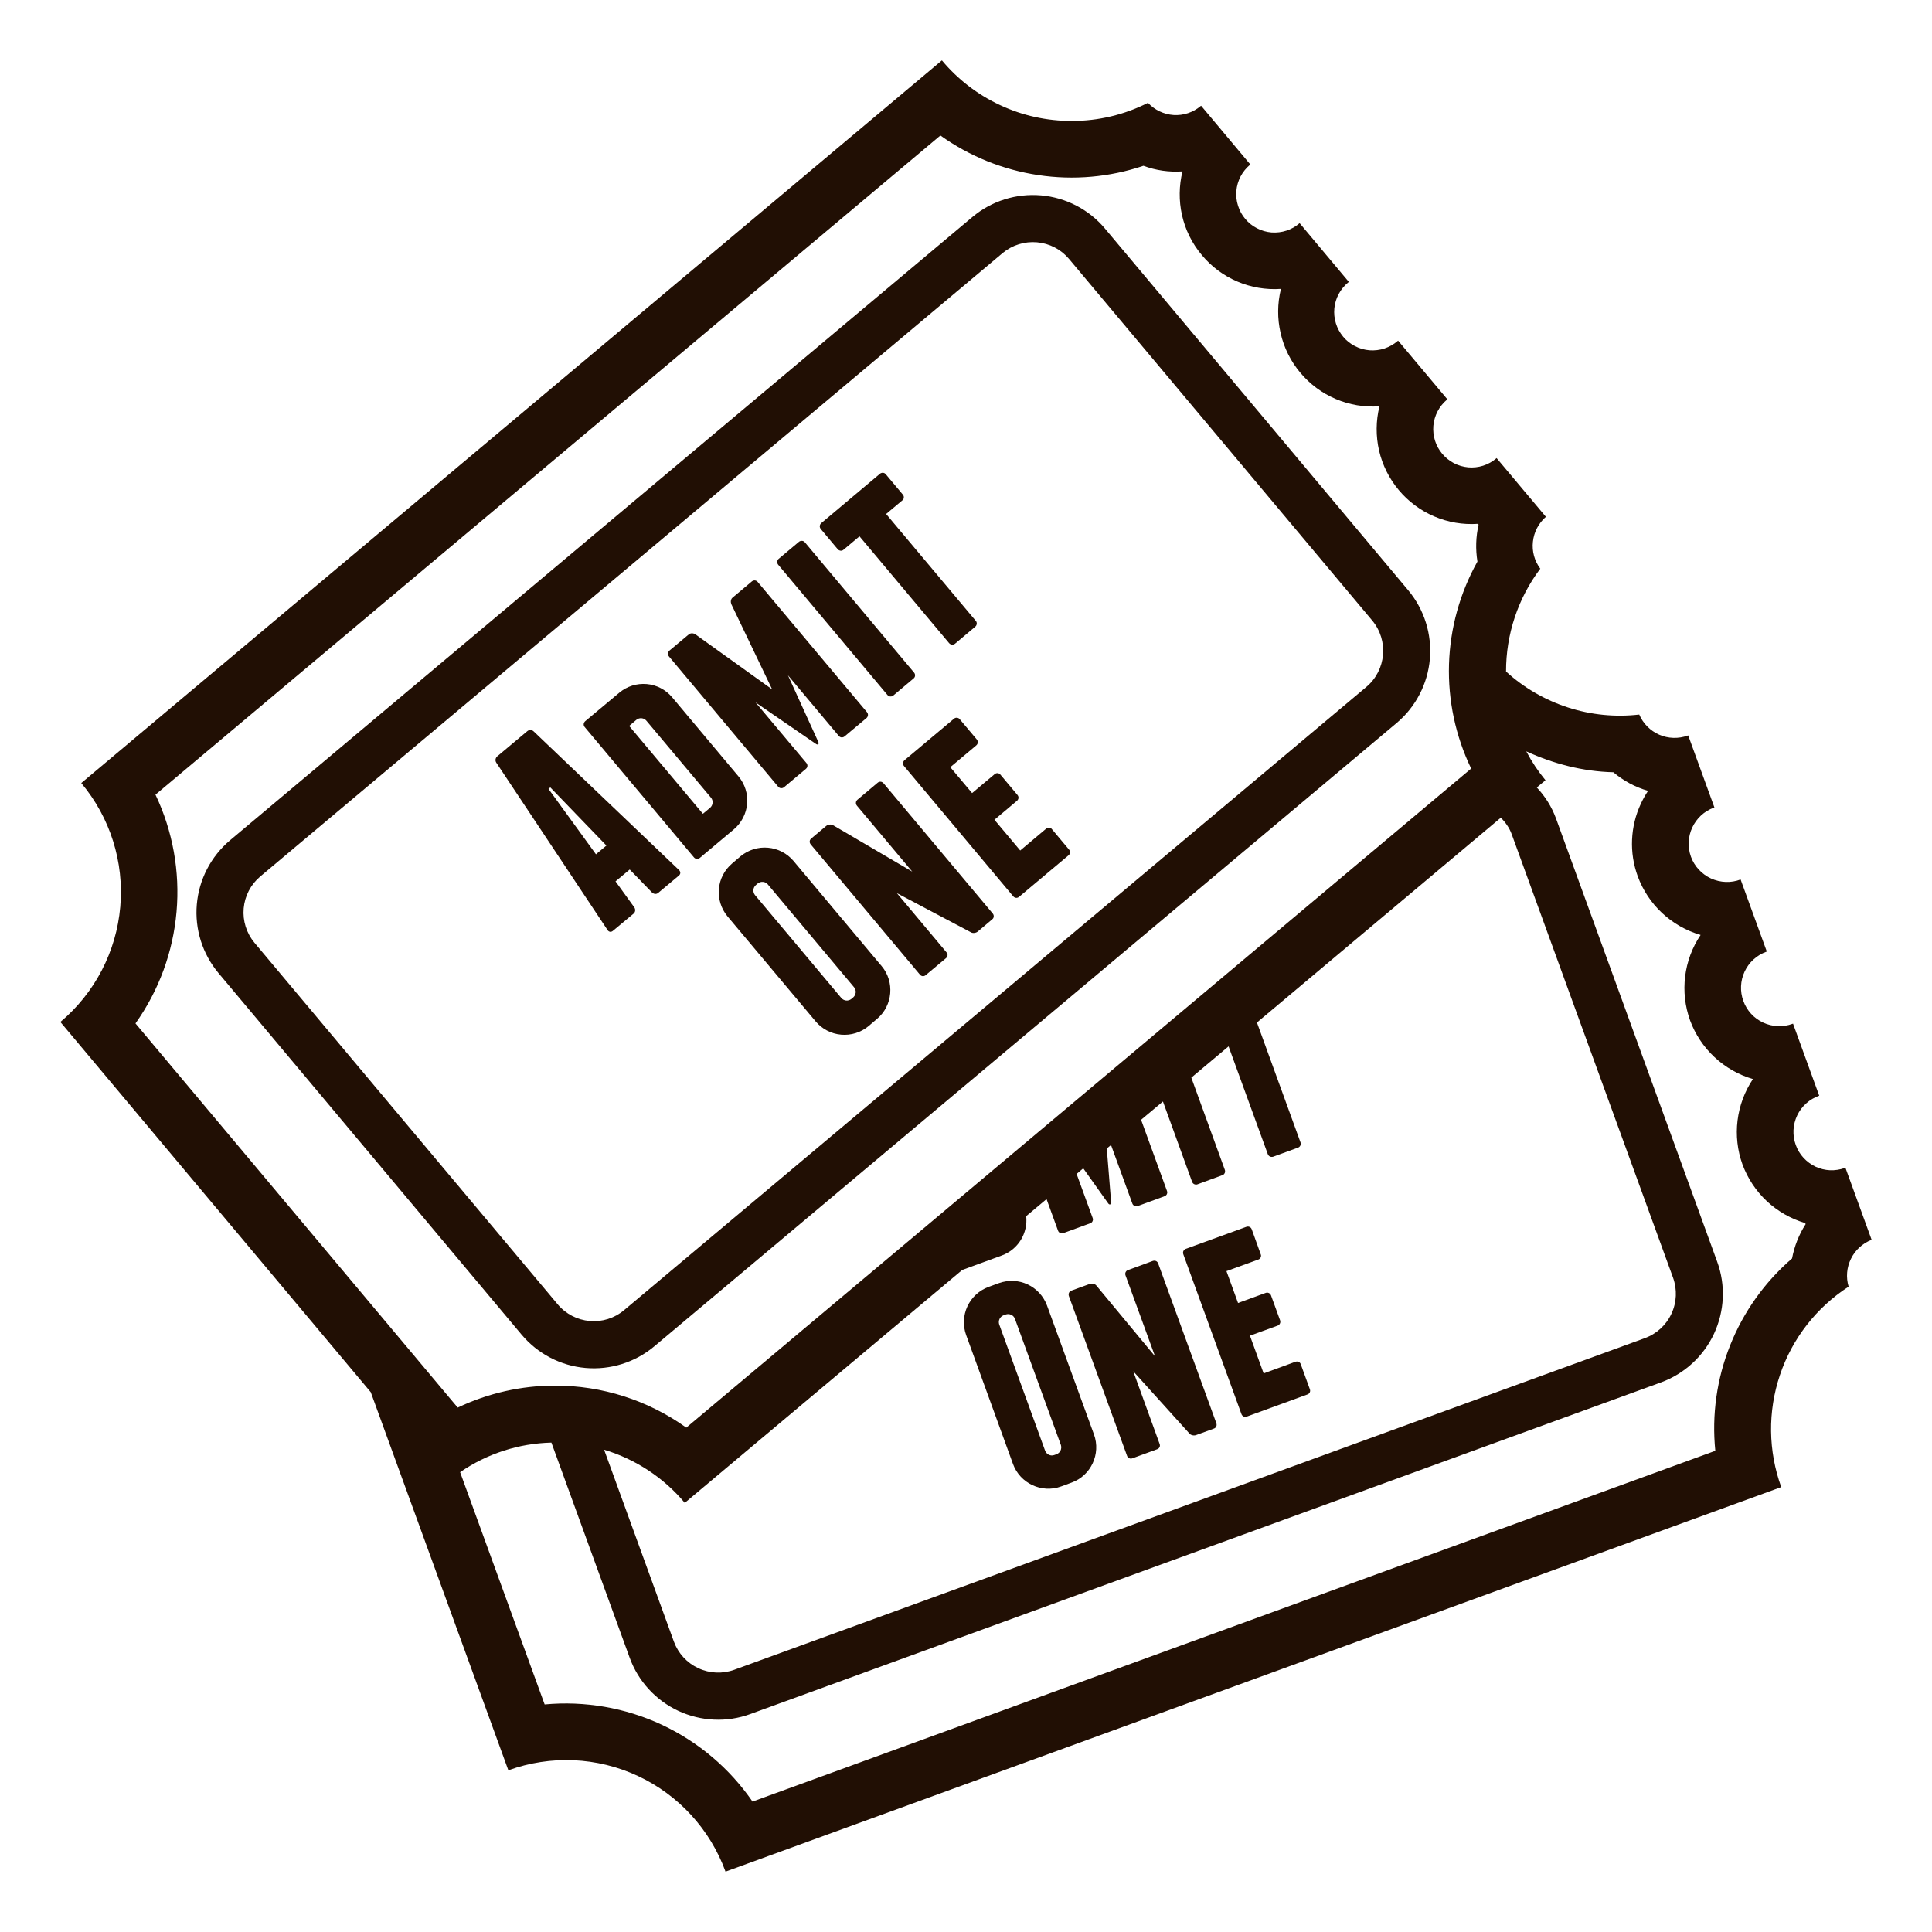 <svg width="32" height="32" viewBox="0 0 32 32" fill="none" xmlns="http://www.w3.org/2000/svg">
<path d="M17.342 21.624C17.285 21.47 17.17 21.344 17.021 21.274C16.872 21.204 16.702 21.197 16.547 21.252L16.372 21.316C16.218 21.373 16.092 21.489 16.023 21.638C15.954 21.787 15.946 21.957 16.002 22.112L16.779 24.25C16.895 24.569 17.255 24.737 17.573 24.621L17.75 24.556C18.069 24.441 18.237 24.081 18.12 23.76L17.342 21.624ZM17.499 24.087L17.462 24.1C17.433 24.111 17.401 24.109 17.373 24.096C17.345 24.083 17.323 24.059 17.311 24.03L16.55 21.937C16.54 21.908 16.542 21.875 16.555 21.847C16.568 21.819 16.592 21.797 16.622 21.785L16.659 21.772C16.688 21.762 16.72 21.764 16.749 21.777C16.777 21.79 16.799 21.814 16.81 21.843L17.572 23.935C17.581 23.965 17.579 23.998 17.566 24.026C17.552 24.054 17.528 24.076 17.499 24.087ZM19.095 20.885L18.684 21.036C18.675 21.039 18.667 21.043 18.66 21.049C18.654 21.055 18.648 21.063 18.644 21.071C18.64 21.079 18.638 21.088 18.638 21.097C18.637 21.106 18.639 21.115 18.642 21.124L19.131 22.465L18.16 21.294C18.139 21.265 18.087 21.253 18.05 21.266L17.745 21.377C17.708 21.391 17.691 21.429 17.704 21.467L18.668 24.114C18.68 24.149 18.718 24.168 18.756 24.154L19.166 24.004C19.204 23.991 19.221 23.953 19.207 23.916L18.77 22.713L19.7 23.743C19.721 23.771 19.773 23.783 19.809 23.77L20.106 23.662C20.114 23.659 20.122 23.655 20.129 23.649C20.136 23.642 20.141 23.635 20.145 23.627C20.149 23.619 20.151 23.61 20.151 23.601C20.151 23.592 20.15 23.583 20.147 23.574L19.183 20.927C19.181 20.919 19.176 20.911 19.17 20.904C19.164 20.897 19.157 20.891 19.148 20.887C19.14 20.883 19.131 20.881 19.122 20.881C19.113 20.881 19.104 20.882 19.095 20.885ZM21.457 22.555L20.93 22.748L20.703 22.123L21.161 21.957C21.169 21.954 21.177 21.949 21.184 21.943C21.191 21.937 21.196 21.93 21.2 21.921C21.204 21.913 21.206 21.904 21.206 21.895C21.207 21.886 21.205 21.877 21.202 21.868L21.052 21.456C21.049 21.448 21.045 21.44 21.038 21.433C21.032 21.426 21.025 21.421 21.017 21.417C21.008 21.413 20.999 21.411 20.99 21.41C20.981 21.41 20.972 21.412 20.963 21.415L20.506 21.582L20.314 21.054L20.84 20.863C20.849 20.86 20.857 20.855 20.864 20.849C20.871 20.843 20.877 20.835 20.881 20.827C20.884 20.818 20.887 20.809 20.887 20.8C20.887 20.791 20.885 20.782 20.881 20.773L20.733 20.362C20.73 20.353 20.725 20.345 20.719 20.338C20.713 20.331 20.706 20.326 20.697 20.322C20.689 20.318 20.68 20.316 20.671 20.316C20.662 20.315 20.652 20.317 20.644 20.32L19.64 20.685C19.632 20.688 19.624 20.693 19.617 20.699C19.61 20.705 19.605 20.713 19.601 20.721C19.597 20.729 19.595 20.738 19.595 20.747C19.595 20.756 19.596 20.765 19.599 20.774L20.562 23.421C20.565 23.43 20.57 23.438 20.576 23.445C20.582 23.452 20.589 23.457 20.597 23.461C20.606 23.465 20.615 23.467 20.624 23.467C20.633 23.468 20.642 23.466 20.651 23.463L21.654 23.097C21.663 23.095 21.671 23.09 21.678 23.084C21.684 23.078 21.69 23.07 21.694 23.062C21.698 23.054 21.7 23.045 21.7 23.036C21.7 23.026 21.698 23.017 21.695 23.009L21.545 22.597C21.542 22.588 21.538 22.58 21.532 22.573C21.526 22.567 21.518 22.561 21.51 22.557C21.502 22.553 21.493 22.551 21.484 22.551C21.474 22.551 21.465 22.552 21.457 22.555Z" fill="#210F04"/>
<path d="M31 20.535L30.566 19.341L30.556 19.345C30.478 19.373 30.395 19.386 30.312 19.383C30.228 19.379 30.147 19.359 30.071 19.324C29.996 19.288 29.928 19.238 29.872 19.177C29.815 19.115 29.772 19.043 29.744 18.965C29.715 18.886 29.702 18.802 29.706 18.718C29.71 18.634 29.731 18.551 29.767 18.475C29.803 18.399 29.854 18.331 29.917 18.275C29.979 18.219 30.052 18.176 30.132 18.148L29.698 16.954C29.695 16.955 29.692 16.957 29.689 16.958C29.531 17.016 29.356 17.008 29.203 16.937C29.05 16.866 28.932 16.737 28.875 16.578C28.817 16.42 28.825 16.245 28.896 16.093C28.967 15.94 29.096 15.822 29.255 15.764L29.264 15.761L28.83 14.567C28.751 14.597 28.668 14.611 28.584 14.608C28.5 14.605 28.417 14.585 28.341 14.551C28.265 14.516 28.196 14.466 28.139 14.405C28.081 14.343 28.037 14.271 28.008 14.192C27.888 13.863 28.058 13.498 28.387 13.377C28.39 13.376 28.393 13.376 28.396 13.374L27.962 12.181C27.959 12.181 27.956 12.182 27.953 12.184C27.8 12.239 27.631 12.234 27.482 12.169C27.333 12.104 27.215 11.984 27.151 11.835C26.754 11.881 26.352 11.841 25.971 11.718C25.591 11.595 25.241 11.393 24.945 11.123C24.943 10.508 25.142 9.91 25.512 9.419C25.416 9.291 25.372 9.131 25.39 8.972C25.407 8.812 25.484 8.665 25.605 8.56L24.788 7.587C24.785 7.589 24.784 7.591 24.781 7.594C24.717 7.648 24.643 7.689 24.564 7.714C24.485 7.739 24.401 7.748 24.318 7.741C24.235 7.733 24.154 7.71 24.08 7.671C24.006 7.632 23.941 7.579 23.887 7.515C23.779 7.387 23.727 7.22 23.741 7.052C23.756 6.884 23.837 6.729 23.965 6.621C23.968 6.619 23.971 6.617 23.973 6.614L23.157 5.642L23.15 5.648C23.086 5.703 23.012 5.745 22.932 5.772C22.852 5.798 22.768 5.808 22.684 5.802C22.6 5.795 22.518 5.772 22.443 5.733C22.368 5.695 22.301 5.642 22.247 5.577C22.193 5.512 22.152 5.438 22.127 5.357C22.102 5.277 22.093 5.192 22.101 5.108C22.109 5.024 22.134 4.943 22.174 4.868C22.214 4.794 22.268 4.729 22.334 4.675L22.341 4.669L21.526 3.696C21.462 3.752 21.388 3.794 21.308 3.82C21.229 3.846 21.144 3.856 21.06 3.85C20.977 3.843 20.895 3.82 20.82 3.781C20.745 3.743 20.679 3.69 20.625 3.625C20.571 3.562 20.531 3.488 20.506 3.408C20.48 3.329 20.471 3.245 20.478 3.162C20.485 3.079 20.509 2.998 20.547 2.924C20.586 2.85 20.639 2.784 20.703 2.73C20.705 2.728 20.708 2.726 20.71 2.725L19.894 1.751L19.886 1.757C19.761 1.862 19.601 1.915 19.439 1.905C19.277 1.894 19.125 1.822 19.014 1.703C18.623 1.901 18.19 2.004 17.752 2.003C17.341 2.004 16.936 1.915 16.565 1.741C16.193 1.568 15.864 1.315 15.601 1L1.346 12.97C1.825 13.541 2.057 14.278 1.992 15.02C1.927 15.762 1.57 16.448 1 16.927L6.141 23.059L8.42 29.322C9.12 29.067 9.891 29.101 10.566 29.416C11.24 29.731 11.762 30.3 12.017 31L29.503 24.631C29.286 24.033 29.278 23.379 29.481 22.776C29.683 22.173 30.085 21.656 30.619 21.311C30.573 21.158 30.587 20.992 30.658 20.849C30.728 20.705 30.851 20.593 31 20.535ZM25.038 13.816L27.711 21.163C27.781 21.358 27.772 21.573 27.684 21.76C27.597 21.948 27.438 22.093 27.244 22.164L12.161 27.657C11.967 27.727 11.753 27.718 11.566 27.63C11.378 27.543 11.233 27.385 11.162 27.191L10.006 24.012C10.528 24.169 10.993 24.475 11.342 24.892L15.937 21.035L16.595 20.794C16.725 20.746 16.835 20.656 16.908 20.538C16.98 20.42 17.012 20.281 16.997 20.143L17.334 19.861L17.524 20.383C17.527 20.392 17.532 20.4 17.538 20.407C17.544 20.413 17.552 20.419 17.56 20.423C17.569 20.427 17.578 20.429 17.587 20.429C17.596 20.429 17.605 20.428 17.613 20.424L18.056 20.262C18.065 20.259 18.073 20.255 18.08 20.249C18.087 20.243 18.092 20.235 18.096 20.227C18.1 20.218 18.102 20.209 18.103 20.2C18.103 20.191 18.101 20.182 18.098 20.174L17.832 19.444L17.942 19.351L18.356 19.933C18.377 19.962 18.405 19.951 18.404 19.916L18.332 19.023L18.402 18.965L18.755 19.934C18.758 19.943 18.763 19.951 18.769 19.957C18.775 19.964 18.782 19.97 18.791 19.973C18.799 19.977 18.808 19.979 18.817 19.98C18.826 19.98 18.835 19.979 18.844 19.976L19.287 19.814C19.296 19.811 19.304 19.806 19.311 19.8C19.318 19.794 19.323 19.787 19.327 19.779C19.331 19.77 19.333 19.761 19.334 19.752C19.334 19.743 19.332 19.734 19.329 19.726L18.9 18.547L19.262 18.244L19.745 19.575C19.748 19.583 19.753 19.591 19.759 19.598C19.765 19.605 19.773 19.61 19.781 19.614C19.79 19.618 19.799 19.62 19.808 19.62C19.817 19.621 19.826 19.619 19.834 19.616L20.245 19.465C20.254 19.462 20.262 19.458 20.269 19.452C20.275 19.445 20.281 19.438 20.285 19.43C20.289 19.421 20.291 19.412 20.291 19.403C20.292 19.394 20.29 19.385 20.287 19.376L19.732 17.849L20.349 17.331L20.999 19.117C21.006 19.134 21.018 19.148 21.035 19.156C21.051 19.163 21.07 19.164 21.087 19.159L21.498 19.009C21.507 19.006 21.515 19.001 21.522 18.995C21.529 18.989 21.534 18.982 21.538 18.973C21.542 18.965 21.544 18.956 21.544 18.947C21.545 18.938 21.543 18.928 21.54 18.92L20.819 16.936L24.859 13.543C24.933 13.62 24.999 13.708 25.038 13.816ZM2.575 13.162L15.576 2.244C16.057 2.588 16.613 2.813 17.197 2.9C17.782 2.988 18.379 2.935 18.939 2.746C19.145 2.823 19.364 2.854 19.584 2.839L19.585 2.841C19.47 3.311 19.572 3.829 19.907 4.226C20.065 4.416 20.266 4.566 20.494 4.663C20.721 4.76 20.968 4.802 21.215 4.785L21.216 4.786C21.157 5.027 21.155 5.277 21.211 5.518C21.266 5.759 21.378 5.984 21.537 6.173C21.696 6.363 21.897 6.512 22.125 6.609C22.352 6.706 22.6 6.747 22.846 6.73L22.848 6.732C22.788 6.972 22.787 7.223 22.842 7.464C22.898 7.705 23.01 7.929 23.169 8.118C23.328 8.308 23.529 8.457 23.757 8.554C23.984 8.651 24.231 8.693 24.478 8.676L24.49 8.69C24.444 8.891 24.438 9.098 24.471 9.301C24.18 9.822 24.018 10.406 24 11.003C23.982 11.6 24.108 12.193 24.367 12.73L11.367 23.646C10.733 23.192 9.972 22.949 9.191 22.95C8.634 22.95 8.084 23.075 7.581 23.314L2.244 16.951C2.631 16.406 2.866 15.768 2.924 15.101C2.982 14.435 2.862 13.766 2.575 13.162ZM29.682 20.844C29.23 21.234 28.878 21.727 28.657 22.282C28.435 22.836 28.351 23.436 28.411 24.03L12.464 29.84C12.085 29.289 11.566 28.85 10.961 28.567C10.356 28.285 9.686 28.169 9.021 28.231L7.621 24.384C8.067 24.077 8.592 23.907 9.133 23.894L10.43 27.459C10.571 27.847 10.862 28.163 11.236 28.338C11.611 28.512 12.04 28.532 12.428 28.39L27.511 22.897C27.899 22.755 28.215 22.465 28.39 22.09C28.564 21.715 28.584 21.286 28.442 20.898L25.77 13.55C25.7 13.362 25.592 13.189 25.454 13.043L25.598 12.923C25.476 12.775 25.369 12.615 25.28 12.445C25.728 12.65 26.213 12.778 26.722 12.791C26.889 12.932 27.084 13.038 27.297 13.099C27.252 13.167 27.212 13.238 27.178 13.312C27.09 13.499 27.041 13.701 27.032 13.908C27.023 14.114 27.055 14.32 27.126 14.514C27.211 14.745 27.349 14.954 27.53 15.123C27.71 15.291 27.927 15.415 28.165 15.485L28.166 15.488C28.028 15.694 27.941 15.928 27.911 16.174C27.881 16.419 27.909 16.668 27.993 16.901C28.078 17.132 28.217 17.341 28.397 17.509C28.578 17.678 28.795 17.802 29.032 17.872L29.033 17.874C28.896 18.08 28.809 18.315 28.779 18.56C28.749 18.805 28.777 19.055 28.861 19.287C28.947 19.519 29.085 19.727 29.265 19.896C29.446 20.064 29.663 20.188 29.9 20.258L29.907 20.276C29.796 20.449 29.72 20.642 29.682 20.844Z" fill="#210F04"/>
<path d="M8.64 22.107C8.907 22.424 9.287 22.622 9.699 22.658C10.111 22.694 10.521 22.565 10.838 22.299L23.133 11.975C23.449 11.709 23.647 11.328 23.683 10.916C23.719 10.504 23.59 10.094 23.325 9.777L18.302 3.786C18.037 3.47 17.656 3.272 17.244 3.236C16.832 3.2 16.423 3.328 16.106 3.594L3.81 13.918C3.494 14.185 3.296 14.566 3.26 14.978C3.224 15.39 3.353 15.799 3.618 16.116L8.64 22.107ZM4.311 14.517L16.607 4.191C16.765 4.059 16.97 3.995 17.176 4.013C17.382 4.031 17.572 4.129 17.705 4.287L22.728 10.277C23.004 10.607 22.961 11.1 22.632 11.377L10.336 21.701C10.178 21.834 9.973 21.898 9.767 21.88C9.562 21.862 9.371 21.764 9.238 21.605L4.215 15.615C4.083 15.457 4.018 15.252 4.036 15.046C4.054 14.84 4.153 14.65 4.311 14.517Z" fill="#210F04"/>
<path d="M10.062 15.403C10.083 15.437 10.121 15.444 10.151 15.418L10.495 15.132C10.525 15.105 10.528 15.063 10.507 15.03L10.195 14.598L10.43 14.402L10.801 14.784C10.83 14.81 10.872 14.815 10.902 14.789L11.245 14.502C11.276 14.476 11.275 14.437 11.246 14.41L8.838 12.113C8.824 12.1 8.805 12.092 8.786 12.092C8.767 12.091 8.748 12.098 8.733 12.111L8.235 12.528C8.221 12.541 8.211 12.558 8.208 12.577C8.205 12.596 8.209 12.615 8.22 12.632L10.062 15.403ZM9.115 13.042L10.044 14.005L9.871 14.15L9.085 13.067L9.115 13.042ZM11.494 14.201C11.519 14.231 11.562 14.235 11.591 14.21L12.157 13.735C12.282 13.628 12.36 13.477 12.375 13.313C12.389 13.149 12.338 12.987 12.233 12.861L11.132 11.548C11.026 11.423 10.875 11.344 10.712 11.33C10.548 11.316 10.386 11.366 10.259 11.472L9.692 11.946C9.685 11.952 9.68 11.959 9.676 11.967C9.671 11.975 9.669 11.984 9.668 11.993C9.667 12.002 9.669 12.011 9.671 12.02C9.674 12.028 9.679 12.036 9.685 12.043L11.494 14.201ZM10.541 11.922C10.565 11.903 10.596 11.893 10.627 11.896C10.658 11.899 10.687 11.914 10.707 11.938L11.777 13.213C11.796 13.236 11.806 13.267 11.803 13.298C11.8 13.329 11.786 13.357 11.763 13.378L11.642 13.479L10.421 12.024L10.541 11.922ZM12.889 13.03C12.914 13.06 12.956 13.063 12.986 13.039L13.348 12.735C13.355 12.729 13.361 12.722 13.366 12.714C13.37 12.706 13.373 12.697 13.373 12.688C13.374 12.679 13.373 12.67 13.37 12.662C13.367 12.653 13.363 12.645 13.357 12.638L12.515 11.635L13.517 12.323C13.547 12.343 13.569 12.325 13.555 12.291L13.051 11.185L13.892 12.188C13.917 12.219 13.959 12.222 13.989 12.197L14.351 11.894C14.358 11.888 14.364 11.881 14.368 11.873C14.373 11.865 14.375 11.856 14.376 11.847C14.377 11.838 14.376 11.829 14.373 11.82C14.37 11.812 14.366 11.803 14.36 11.796L12.55 9.639C12.545 9.632 12.538 9.626 12.53 9.622C12.522 9.617 12.513 9.615 12.504 9.614C12.495 9.613 12.486 9.614 12.477 9.617C12.468 9.62 12.46 9.624 12.453 9.63L12.133 9.899C12.102 9.924 12.099 9.973 12.113 10.007L12.789 11.418L11.517 10.506C11.488 10.486 11.439 10.482 11.409 10.507L11.089 10.775C11.082 10.781 11.076 10.788 11.072 10.796C11.067 10.804 11.065 10.813 11.064 10.822C11.063 10.831 11.064 10.841 11.067 10.849C11.069 10.858 11.074 10.866 11.08 10.873L12.889 13.03ZM14.699 11.511C14.724 11.541 14.765 11.544 14.796 11.52L15.131 11.238C15.139 11.232 15.144 11.225 15.149 11.217C15.153 11.209 15.156 11.2 15.156 11.191C15.157 11.182 15.156 11.172 15.153 11.164C15.15 11.155 15.146 11.147 15.14 11.14L13.331 8.982C13.325 8.975 13.318 8.97 13.31 8.965C13.302 8.961 13.293 8.958 13.284 8.958C13.275 8.957 13.266 8.958 13.257 8.961C13.248 8.963 13.24 8.968 13.233 8.974L12.898 9.255C12.891 9.261 12.885 9.268 12.881 9.276C12.877 9.284 12.874 9.293 12.873 9.302C12.872 9.311 12.873 9.321 12.876 9.329C12.879 9.338 12.883 9.346 12.889 9.353L14.699 11.511ZM13.875 9.096C13.881 9.103 13.888 9.109 13.896 9.113C13.905 9.117 13.914 9.12 13.923 9.121C13.932 9.122 13.941 9.121 13.95 9.118C13.958 9.115 13.966 9.11 13.973 9.104L14.236 8.883L15.72 10.652C15.732 10.666 15.749 10.675 15.767 10.677C15.786 10.678 15.804 10.673 15.818 10.662L16.153 10.38C16.16 10.374 16.166 10.367 16.17 10.359C16.174 10.351 16.177 10.342 16.178 10.333C16.179 10.324 16.178 10.315 16.175 10.306C16.172 10.297 16.168 10.289 16.162 10.283L14.677 8.513L14.945 8.288C14.953 8.283 14.959 8.276 14.963 8.268C14.967 8.26 14.97 8.251 14.97 8.242C14.971 8.233 14.97 8.223 14.967 8.215C14.964 8.206 14.96 8.198 14.953 8.191L14.672 7.856C14.666 7.849 14.659 7.843 14.651 7.838C14.643 7.834 14.635 7.831 14.626 7.831C14.617 7.83 14.607 7.831 14.599 7.834C14.59 7.836 14.582 7.841 14.575 7.847L13.603 8.664C13.596 8.67 13.59 8.677 13.586 8.685C13.582 8.693 13.579 8.702 13.578 8.711C13.577 8.72 13.578 8.729 13.581 8.737C13.584 8.746 13.588 8.754 13.594 8.761L13.875 9.096ZM13.142 14.259C13.036 14.134 12.884 14.055 12.721 14.041C12.557 14.026 12.395 14.077 12.268 14.181L12.125 14.303C12 14.409 11.921 14.56 11.907 14.724C11.893 14.887 11.944 15.05 12.049 15.177L13.511 16.919C13.617 17.044 13.768 17.123 13.931 17.137C14.095 17.152 14.258 17.101 14.384 16.997L14.527 16.875C14.787 16.657 14.822 16.261 14.603 16.002L13.142 14.259ZM14.132 16.52L14.101 16.546C14.077 16.565 14.046 16.574 14.016 16.572C13.985 16.569 13.956 16.554 13.936 16.531L12.505 14.825C12.486 14.801 12.476 14.77 12.479 14.739C12.482 14.708 12.496 14.679 12.52 14.659L12.55 14.633C12.575 14.614 12.606 14.604 12.637 14.607C12.668 14.609 12.697 14.624 12.717 14.648L14.147 16.353C14.167 16.378 14.176 16.409 14.173 16.44C14.17 16.471 14.155 16.499 14.132 16.52ZM14.634 12.973C14.628 12.966 14.621 12.96 14.613 12.956C14.605 12.951 14.597 12.948 14.588 12.948C14.579 12.947 14.569 12.948 14.561 12.951C14.552 12.953 14.544 12.958 14.537 12.964L14.202 13.246C14.195 13.252 14.189 13.259 14.185 13.267C14.18 13.275 14.178 13.284 14.177 13.293C14.176 13.302 14.177 13.311 14.18 13.32C14.183 13.329 14.187 13.337 14.193 13.344L15.11 14.437L13.798 13.668C13.768 13.649 13.715 13.655 13.685 13.68L13.436 13.889C13.405 13.915 13.403 13.955 13.428 13.986L15.237 16.143C15.262 16.173 15.303 16.177 15.333 16.151L15.669 15.87C15.676 15.864 15.682 15.857 15.686 15.849C15.691 15.841 15.693 15.833 15.694 15.824C15.695 15.815 15.694 15.805 15.691 15.797C15.688 15.788 15.683 15.78 15.677 15.774L14.855 14.793L16.08 15.441C16.11 15.461 16.163 15.455 16.193 15.431L16.434 15.227C16.441 15.222 16.447 15.215 16.452 15.207C16.456 15.199 16.458 15.19 16.459 15.181C16.46 15.172 16.459 15.163 16.456 15.154C16.453 15.146 16.449 15.138 16.443 15.131L14.634 12.973ZM15.8 11.905L14.982 12.591C14.975 12.597 14.969 12.604 14.965 12.612C14.96 12.62 14.958 12.629 14.957 12.638C14.956 12.647 14.957 12.656 14.96 12.665C14.963 12.673 14.967 12.681 14.973 12.688L16.782 14.846C16.808 14.876 16.849 14.88 16.88 14.854L17.697 14.168C17.704 14.162 17.71 14.155 17.715 14.147C17.719 14.139 17.722 14.13 17.723 14.121C17.724 14.112 17.723 14.103 17.72 14.094C17.717 14.086 17.712 14.078 17.706 14.071L17.424 13.735C17.419 13.727 17.412 13.722 17.404 13.717C17.395 13.713 17.387 13.71 17.378 13.71C17.369 13.709 17.36 13.71 17.351 13.713C17.342 13.716 17.334 13.72 17.327 13.726L16.898 14.087L16.471 13.578L16.844 13.264C16.851 13.258 16.857 13.251 16.861 13.243C16.866 13.235 16.868 13.227 16.869 13.218C16.87 13.209 16.869 13.2 16.866 13.191C16.863 13.183 16.859 13.175 16.853 13.168L16.571 12.832C16.566 12.825 16.559 12.819 16.551 12.814C16.543 12.81 16.534 12.807 16.525 12.806C16.516 12.806 16.506 12.806 16.498 12.809C16.489 12.812 16.481 12.817 16.474 12.823L16.101 13.136L15.74 12.707L16.17 12.346C16.177 12.34 16.183 12.333 16.187 12.325C16.192 12.317 16.195 12.308 16.195 12.299C16.196 12.29 16.195 12.28 16.192 12.272C16.189 12.263 16.185 12.255 16.179 12.248L15.897 11.913C15.892 11.906 15.885 11.9 15.877 11.896C15.868 11.891 15.86 11.889 15.85 11.888C15.841 11.887 15.832 11.888 15.823 11.891C15.815 11.894 15.807 11.898 15.8 11.905Z" fill="#210F04"/>
</svg>

